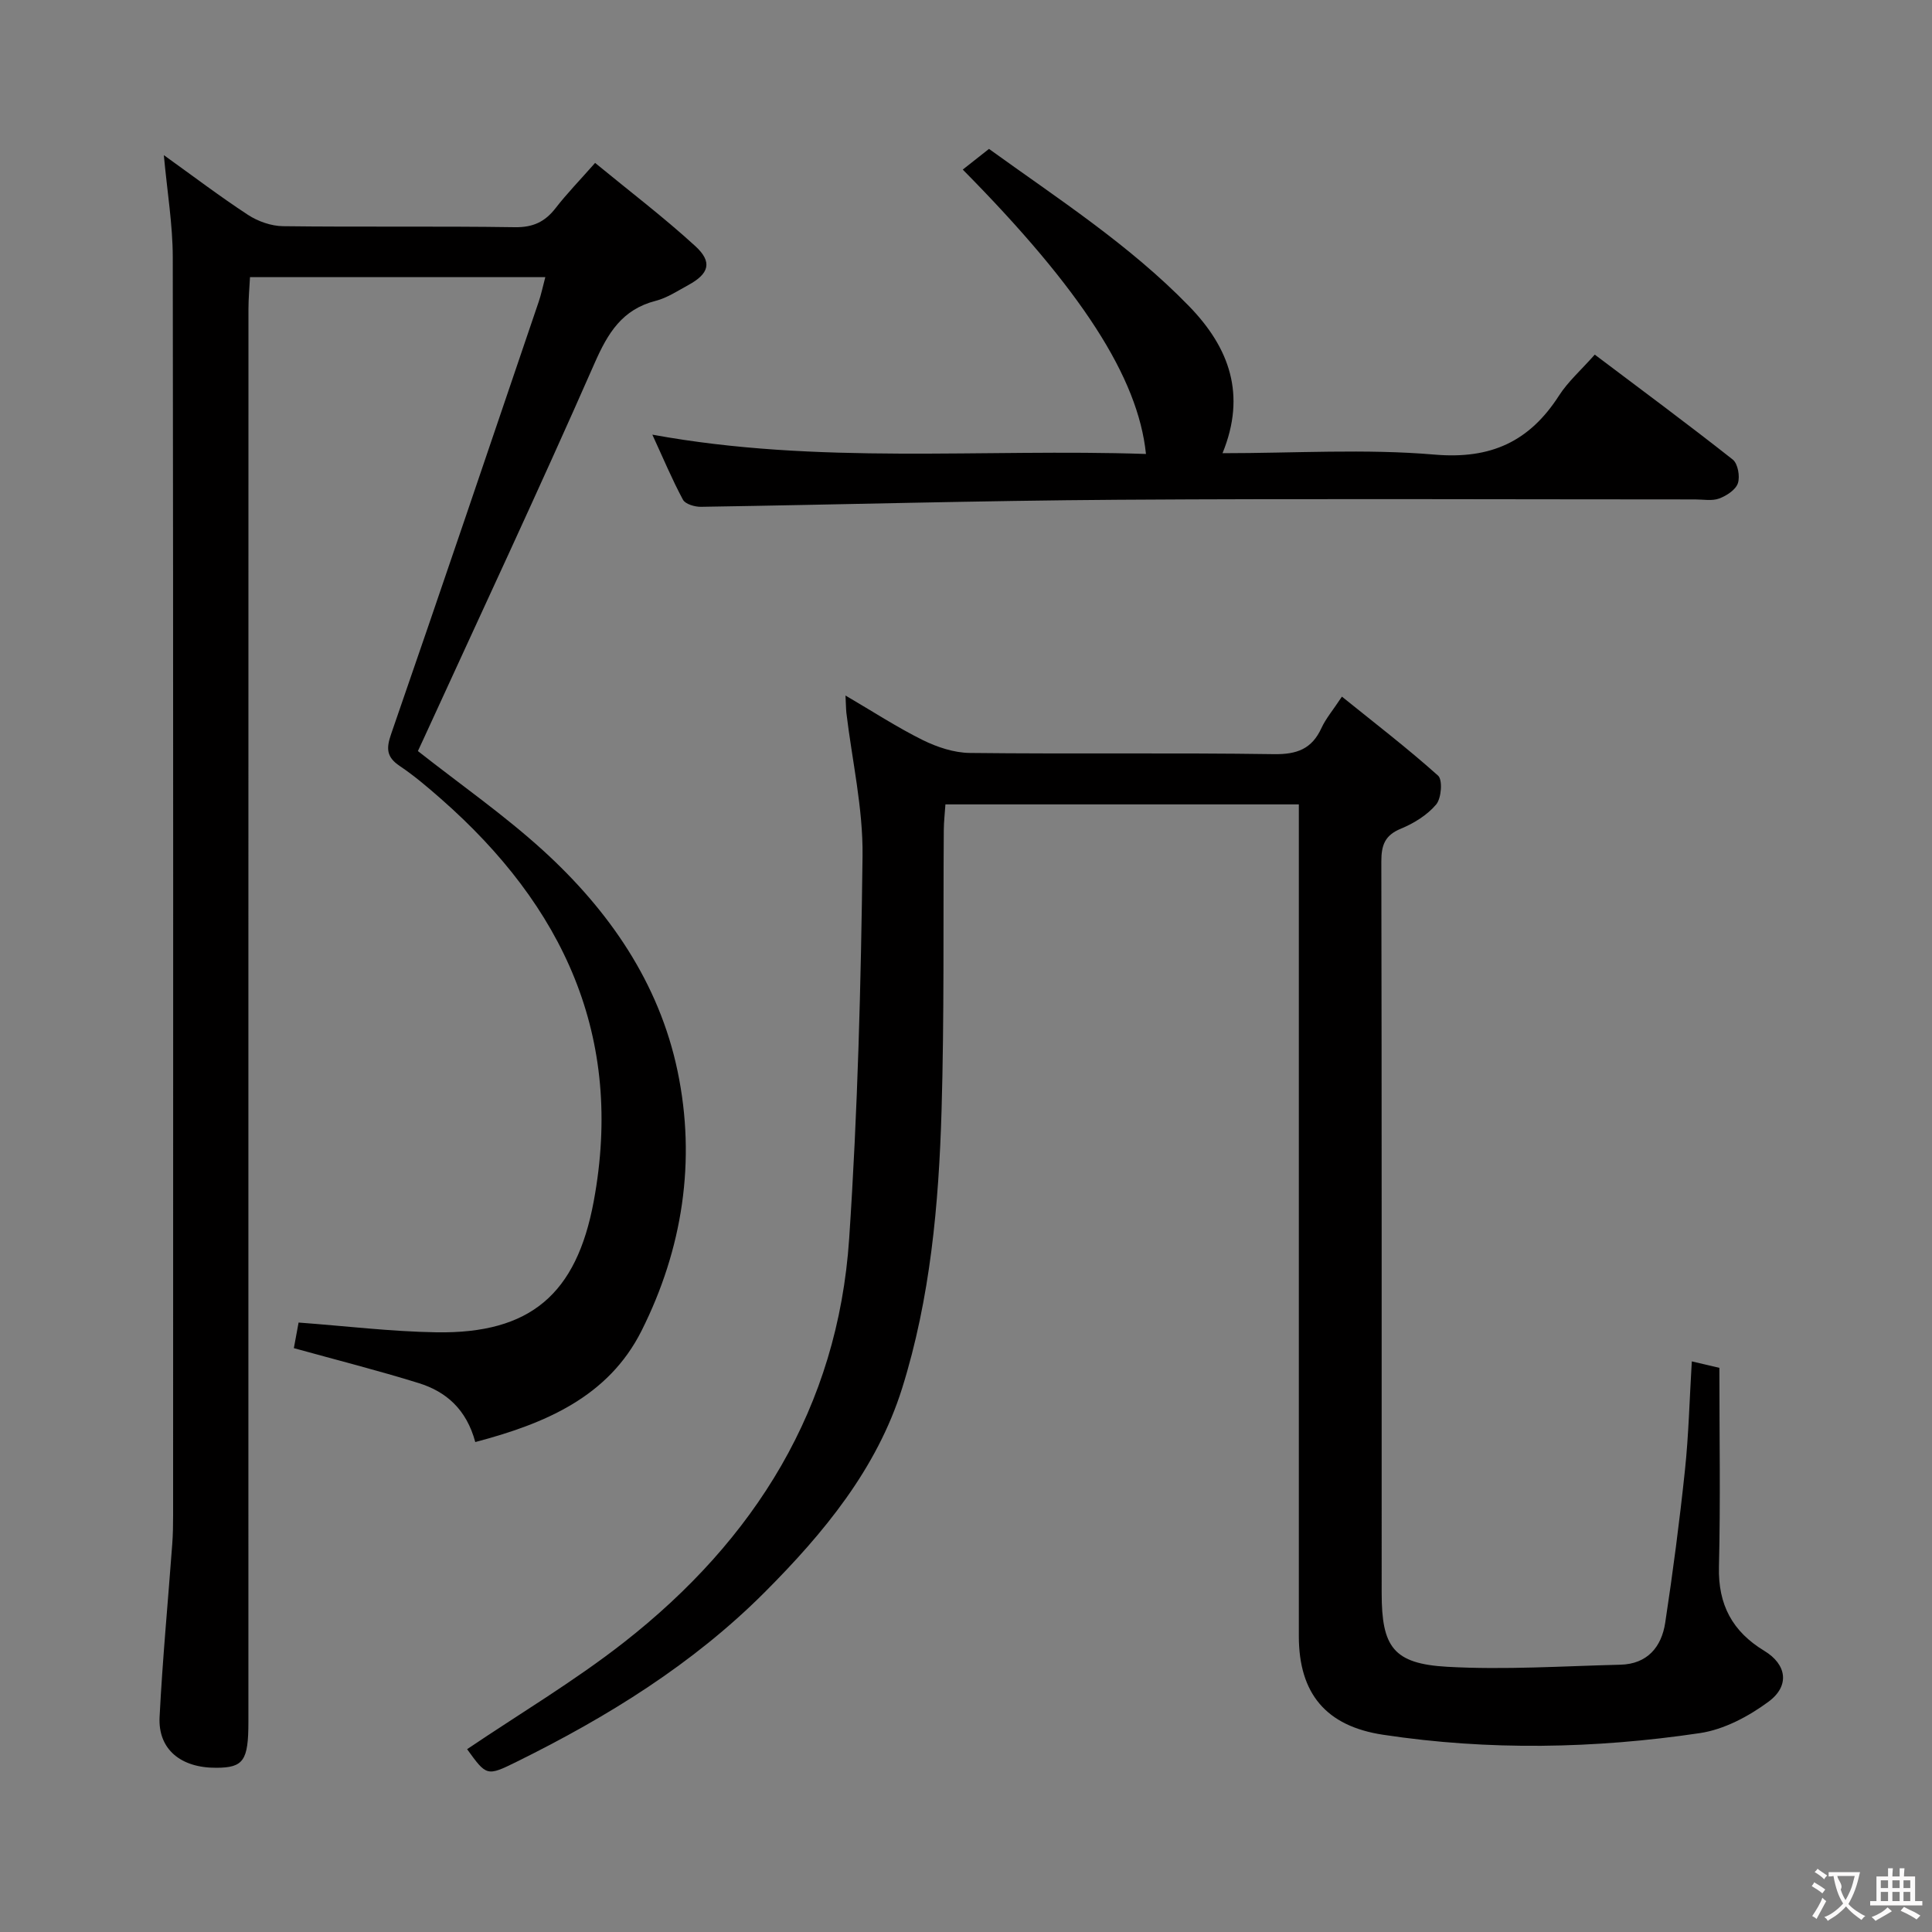 <svg enable-background="new 0 0 400 400" viewBox="0 0 400 400" xmlns="http://www.w3.org/2000/svg"><rect x="0" y="0" width="400" height="400" fill="#808080" stroke="none"/><g fill="#010000"><path d="m98.4 298.56c-1.82-6.77-6.03-10.44-11.7-12.2-8.36-2.6-16.87-4.75-25.86-7.24.29-1.57.66-3.59.98-5.3 9.75.72 19.14 1.87 28.54 2.02 19.44.31 28.99-7.89 32.56-27.1 6.35-34.17-6.33-61.13-31.58-83.31-2.75-2.41-5.55-4.81-8.58-6.84-2.74-1.84-2.83-3.6-1.78-6.62 10.31-29.79 20.41-59.64 30.55-89.49.53-1.55.85-3.16 1.37-5.1-20.39 0-40.46 0-61.14 0-.11 2.14-.32 4.38-.32 6.61-.02 97.49-.01 194.97-.01 292.46 0 8.07-1.01 9.52-6.61 9.55-7.39.05-12.12-3.82-11.78-10.52.61-11.94 1.74-23.84 2.62-35.77.15-1.99.18-3.99.18-5.99.01-86.82.05-173.64-.07-260.46-.01-6.76-1.15-13.53-1.85-21.14 6.02 4.31 11.59 8.55 17.43 12.37 2.07 1.35 4.8 2.31 7.24 2.34 16 .2 32-.03 47.99.21 3.76.06 6.24-1.1 8.45-3.95 2.33-3.01 5.01-5.76 8.18-9.36 7.05 5.8 14.17 11.21 20.74 17.22 3.62 3.31 2.86 5.73-1.46 8.08-2.19 1.19-4.36 2.64-6.72 3.25-6.95 1.78-9.91 6.64-12.67 12.92-11.49 26.14-23.61 52.01-35.5 77.98-.4.88-.82 1.76-1.08 2.32 8.82 6.94 17.84 13.23 25.91 20.57 13.65 12.43 24.02 27.39 27.85 45.68 3.89 18.59 1.03 36.87-7.46 53.78-6.89 13.7-19.97 19.22-34.42 23.03z"/><path d="m175.05 144c5.66 3.31 10.67 6.58 15.99 9.22 2.98 1.47 6.47 2.63 9.74 2.67 20.99.24 41.99-.06 62.98.25 4.77.07 7.85-1.08 9.84-5.42.89-1.94 2.33-3.62 4.23-6.49 6.8 5.49 13.57 10.68 19.91 16.36.97.87.69 4.67-.39 5.96-1.84 2.19-4.6 3.9-7.31 5.02-3.34 1.37-4.05 3.43-4.05 6.79.1 50.49.06 100.98.07 151.47 0 11.15 2.41 14.63 13.57 15.26 11.91.67 23.9-.14 35.86-.43 5.56-.14 8.52-3.66 9.28-8.72 1.59-10.48 2.97-21.01 4.08-31.56.77-7.26.94-14.58 1.42-22.52 1.91.45 3.69.87 5.71 1.34 0 13.92.24 27.57-.09 41.21-.19 7.84 2.79 13.38 9.39 17.38 4.63 2.8 5.35 7.22.87 10.53-4.12 3.05-9.22 5.76-14.2 6.5-21.8 3.24-43.73 3.65-65.6.34-11.8-1.78-17.44-8.52-17.44-20.42 0-55.32 0-110.65 0-165.97 0-1.97 0-3.93 0-6.23-24.5 0-48.58 0-73.17 0-.12 1.84-.33 3.61-.34 5.38-.14 19.33.11 38.66-.46 57.97-.57 19.45-2.33 38.92-8.17 57.55-5.23 16.68-16.24 29.98-28.45 42.22-14.88 14.9-32.52 25.79-51.26 35.05-6.27 3.1-6.31 3.03-10.35-2.56 10.83-7.32 22.14-14.04 32.42-22.08 27.16-21.25 44.33-48.65 46.68-83.61 1.77-26.36 2.45-52.82 2.77-79.25.12-9.87-2.17-19.76-3.35-29.65-.09-.96-.09-1.92-.18-3.56z"/><path d="m135.06 89.99c34.34 6.29 68.31 2.85 102.2 4-1.63-15.87-13.4-34.06-37.93-58.88 1.7-1.33 3.37-2.65 5.43-4.28 14.24 10.29 29.05 19.83 41.43 32.57 8.35 8.6 11.88 18.3 6.92 30.43 15.01 0 29.55-.94 43.91.29 11.69 1 19.65-2.72 25.76-12.22 1.86-2.9 4.55-5.26 7.4-8.48 9.63 7.26 19.21 14.35 28.56 21.72 1.07.84 1.54 3.5 1.07 4.91-.45 1.36-2.34 2.59-3.87 3.16-1.47.55-3.29.19-4.96.19-39.83 0-79.66-.19-119.49.07-28.79.19-57.57 1.01-86.36 1.46-1.27.02-3.24-.55-3.73-1.47-2.25-4.18-4.09-8.59-6.34-13.47z"/></g><path d="m377.9 391.2c-.2.3-.4.5-.6.8-.7-.6-1.4-1-2.2-1.5.2-.3.4-.5.5-.8.6.4 1.4.8 2.3 1.5zm-1.8 6.1c-.2-.2-.5-.4-.9-.6.4-.6.8-1.2 1.2-1.9s.7-1.3.9-1.9c.3.3.5.5.8.7-.7 1.3-1.4 2.6-2 3.7zm2.2-9c-.3.3-.5.5-.6.8-.6-.6-1.3-1.1-2-1.5.3-.3.5-.5.6-.7.6.5 1.3.9 2 1.4zm.3.2v-.9h2 4.5c-.3 1.3-.6 2.5-1 3.6s-.9 2.1-1.4 3c.4.5 1 1 1.6 1.4s1.2.8 1.9 1.1c-.3.2-.5.4-.8.8-.4-.3-1-.7-1.6-1.2s-1.2-1.1-1.6-1.6c-.5.6-1.1 1.1-1.7 1.6s-1.4.9-2.1 1.4c-.1-.3-.3-.5-.7-.8.6-.2 1.2-.5 1.9-1s1.4-1.1 2-1.8c-.5-.8-.9-1.6-1.2-2.5s-.6-2-.8-3.2c-.4.1-.7.1-1 .1zm2.5 2.7c.3 1 .7 1.7 1 2.2.3-.5.6-1.1 1-2s.6-1.9.9-3h-3.2-.4c.1.9 1.3 1.8.7 2.8z" fill="#fbfafa"/><path d="m396.5 388.5v1.5 3.6h1.5v.9c-.4 0-1 0-1.7 0h-7.9c-.5 0-.9 0-1.2 0v-.9h1.3v-3.5c0-.7 0-1.2 0-1.6h2.4c0-.8 0-1.4 0-1.7h1c0 .3-.1.8-.1 1.7h1.5c0-.8 0-1.4 0-1.7h1c0 .3-.1.9-.1 1.7zm-8.2 9.2c-.2-.3-.5-.5-.8-.8.8-.3 1.4-.6 1.9-.9s1-.7 1.4-1.1c.3.3.6.5.9.8-1.6 1-2.8 1.6-3.4 2zm2.6-6.8v-1.6h-1.5v1.6zm0 2.7v-1.9h-1.5v1.9zm2.4-2.7v-1.6h-1.5v1.6zm0 2.7v-1.9h-1.5v1.9zm.2 2 .7-.8c.4.2.9.5 1.6.8s1.3.7 1.8 1c-.3.3-.5.5-.8.8-.4-.3-1.5-1-3.3-1.8zm2-4.7v-1.6h-1.4v1.6zm0 2.7v-1.9h-1.4v1.9z" fill="#fbfafa"/></svg>